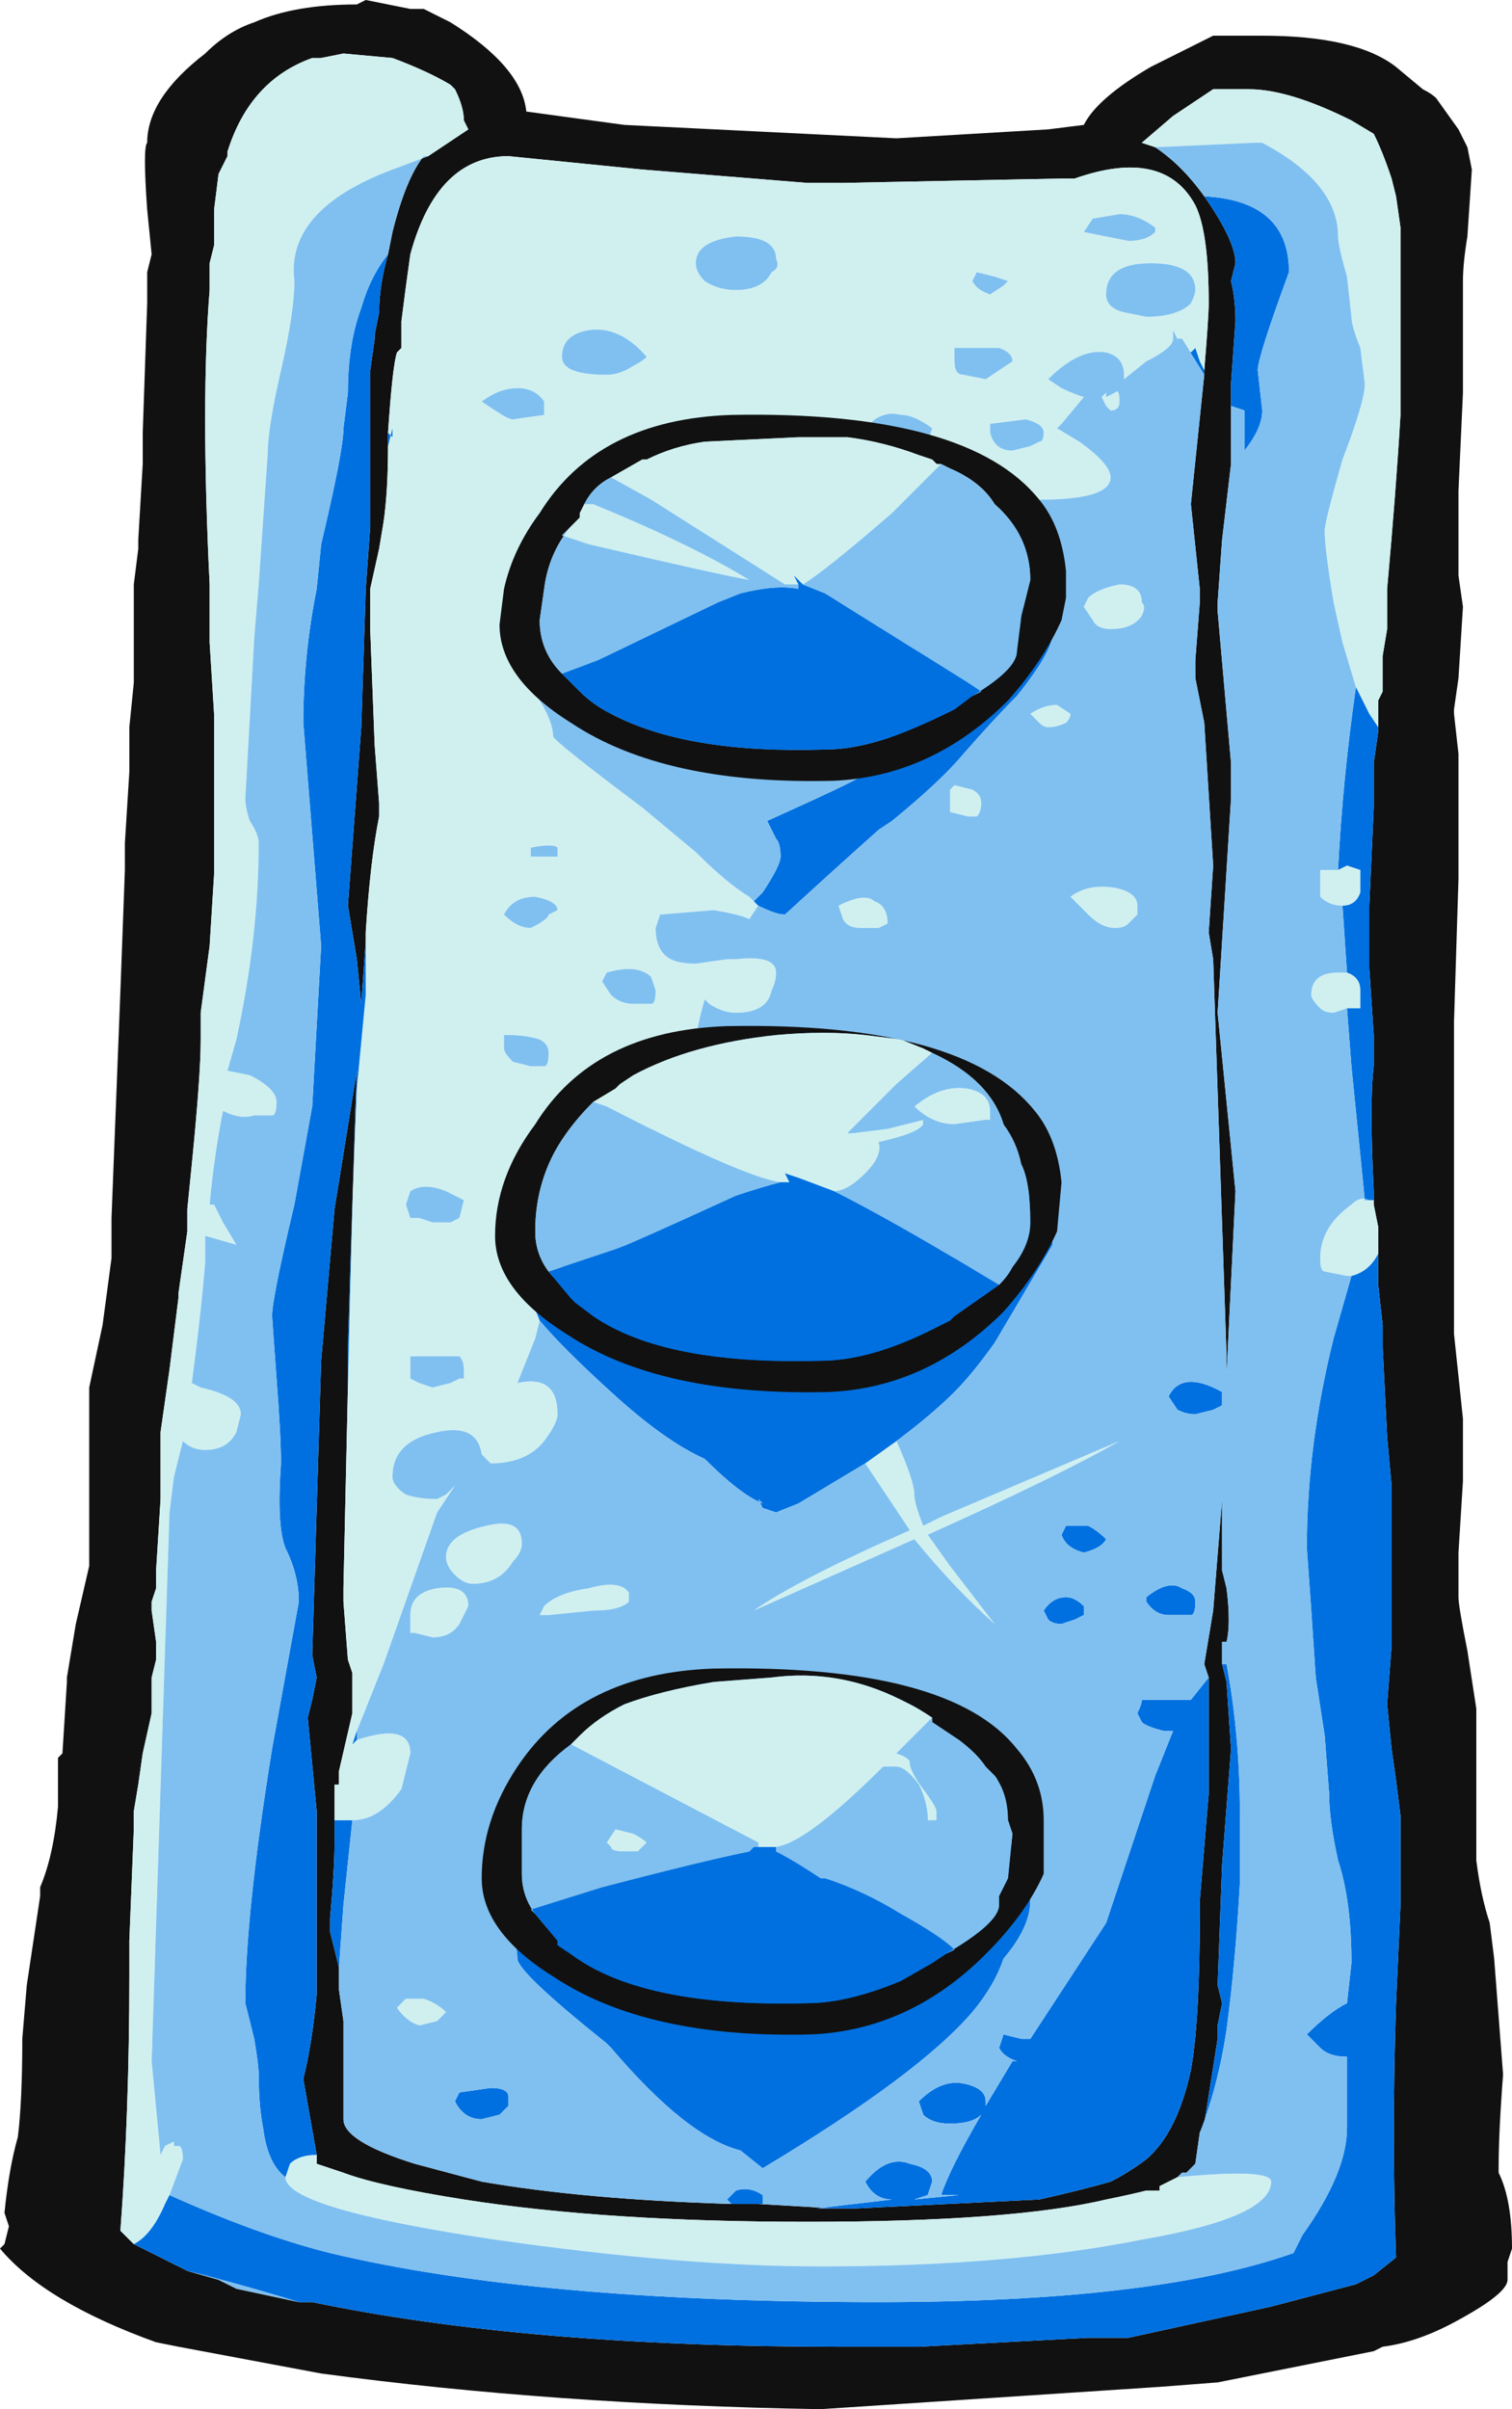 <?xml version="1.0" encoding="UTF-8" standalone="no"?>
<svg xmlns:ffdec="https://www.free-decompiler.com/flash" xmlns:xlink="http://www.w3.org/1999/xlink" ffdec:objectType="frame" height="189.0px" width="118.65px" xmlns="http://www.w3.org/2000/svg">
  <g transform="matrix(1.0, 0.0, 0.0, 1.0, 102.2, 81.2)">
    <use ffdec:characterId="994" height="27.0" transform="matrix(7.0, 0.0, 0.0, 7.0, -102.2, -81.2)" width="16.95" xlink:href="#shape0"/>
  </g>
  <defs>
    <g id="shape0" transform="matrix(1.0, 0.0, 0.0, 1.0, 14.6, 11.6)">
      <path d="M1.85 -9.95 L1.9 -9.7 1.85 -8.95 Q1.8 -8.65 1.8 -8.45 L1.8 -7.2 1.75 -6.1 1.75 -5.15 1.8 -4.8 1.75 -4.0 1.7 -3.65 1.7 -3.6 1.75 -3.15 1.75 -1.75 1.7 -0.15 1.7 3.35 1.8 4.3 1.8 5.0 1.75 5.8 1.75 6.3 Q1.75 6.4 1.85 6.9 L1.95 7.55 1.95 9.25 Q2.0 9.65 2.1 9.95 L2.15 10.35 2.25 11.65 Q2.2 12.3 2.2 12.7 L2.2 12.75 Q2.35 13.05 2.35 13.6 L2.3 13.75 2.3 13.95 Q2.3 14.1 1.75 14.4 1.3 14.65 0.9 14.7 L0.8 14.75 -0.95 15.1 -1.6 15.15 -5.4 15.4 Q-8.4 15.35 -11.0 15.0 L-12.6 14.7 -12.85 14.65 Q-14.1 14.2 -14.6 13.6 L-14.55 13.55 -14.5 13.35 -14.55 13.2 Q-14.5 12.7 -14.4 12.35 -14.35 11.95 -14.35 11.25 L-14.3 10.65 -14.15 9.65 -14.15 9.55 Q-14.0 9.2 -13.95 8.65 L-13.95 8.1 -13.9 8.05 -13.85 7.25 -13.85 7.2 -13.75 6.6 -13.6 5.95 -13.6 3.95 -13.45 3.25 -13.35 2.5 -13.35 2.05 -13.25 -0.5 -13.2 -1.85 -13.2 -2.15 -13.15 -2.95 -13.15 -3.45 -13.1 -3.95 -13.1 -5.05 -13.05 -5.45 -13.05 -5.55 -13.0 -6.4 -13.0 -6.75 -12.95 -8.2 -12.95 -8.55 -12.9 -8.75 -12.95 -9.25 Q-13.0 -9.95 -12.95 -10.0 -12.95 -10.5 -12.3 -11.0 -12.05 -11.25 -11.75 -11.35 -11.3 -11.55 -10.6 -11.55 L-10.5 -11.6 -10.0 -11.5 -9.85 -11.5 -9.55 -11.35 Q-8.75 -10.85 -8.7 -10.35 L-7.6 -10.2 -4.55 -10.05 -2.85 -10.15 -2.45 -10.2 Q-2.3 -10.5 -1.7 -10.85 L-1.0 -11.2 -0.45 -11.2 Q0.6 -11.2 1.05 -10.85 L1.35 -10.6 Q1.45 -10.55 1.5 -10.5 L1.75 -10.15 1.85 -9.95 M0.85 -3.4 L0.85 -3.75 0.9 -3.85 0.9 -4.25 0.95 -4.55 0.95 -5.0 Q1.05 -6.1 1.1 -6.95 L1.1 -9.05 1.05 -9.4 1.0 -9.6 Q0.9 -9.9 0.8 -10.1 L0.55 -10.25 Q-0.15 -10.6 -0.6 -10.6 L-1.0 -10.6 -1.45 -10.3 -1.8 -10.0 -1.65 -9.95 Q-1.35 -9.75 -1.1 -9.4 -0.75 -8.9 -0.75 -8.65 L-0.8 -8.45 Q-0.75 -8.25 -0.75 -8.0 L-0.8 -7.3 -0.8 -7.05 -0.8 -6.4 -0.9 -5.55 -0.95 -4.85 -0.95 -4.75 -0.8 -3.05 -0.8 -2.65 -0.95 -0.25 -0.75 1.75 -0.85 3.8 -0.85 3.6 -1.0 -0.85 -1.05 -1.15 -1.0 -1.9 -1.1 -3.5 -1.2 -4.0 -1.2 -4.2 -1.15 -4.85 -1.15 -5.0 -1.25 -5.95 -1.1 -7.4 -1.1 -7.45 Q-1.05 -8.05 -1.05 -8.2 -1.05 -9.0 -1.2 -9.3 -1.55 -9.95 -2.55 -9.6 L-2.65 -9.6 -5.15 -9.55 -5.55 -9.55 -7.4 -9.7 -8.9 -9.85 Q-9.7 -9.85 -10.0 -8.75 -10.05 -8.4 -10.1 -8.0 L-10.1 -7.7 -10.15 -7.65 Q-10.2 -7.5 -10.25 -6.75 L-10.25 -6.6 Q-10.25 -6.1 -10.3 -5.75 L-10.35 -5.45 -10.45 -5.0 -10.45 -4.55 -10.4 -3.25 -10.35 -2.6 -10.35 -2.45 Q-10.45 -1.95 -10.5 -1.15 L-10.5 -1.05 -10.55 -0.35 -10.6 -0.85 -10.7 -1.45 -10.55 -3.45 -10.5 -5.0 -10.45 -5.7 -10.45 -7.45 -10.4 -7.8 -10.4 -7.85 -10.35 -8.1 Q-10.35 -8.4 -10.25 -8.75 L-10.2 -9.0 Q-10.05 -9.6 -9.85 -9.85 L-9.8 -9.85 -9.35 -10.15 -9.4 -10.25 Q-9.4 -10.4 -9.5 -10.6 L-9.55 -10.65 Q-9.8 -10.8 -10.2 -10.95 L-10.75 -11.0 -11.0 -10.95 -11.1 -10.95 Q-11.8 -10.7 -12.05 -9.9 L-12.05 -9.85 -12.15 -9.65 -12.2 -9.25 -12.2 -8.85 -12.25 -8.65 -12.25 -8.35 Q-12.35 -7.1 -12.25 -5.05 L-12.25 -4.4 -12.2 -3.6 -12.2 -1.8 -12.25 -1.0 -12.35 -0.25 -12.35 0.05 Q-12.35 0.45 -12.45 1.45 L-12.5 1.95 -12.5 2.2 -12.6 2.9 -12.6 2.95 -12.7 3.75 -12.8 4.45 -12.8 5.2 -12.85 6.0 -12.85 6.2 -12.9 6.35 -12.9 6.45 -12.85 6.8 -12.85 7.0 -12.9 7.2 -12.9 7.6 -13.0 8.05 -13.05 8.4 -13.1 8.7 -13.1 8.9 -13.15 10.15 -13.15 10.55 Q-13.15 12.05 -13.25 13.4 L-13.1 13.55 -12.5 13.85 -12.15 13.95 -11.95 14.05 -11.25 14.2 -11.1 14.2 Q-8.7 14.7 -5.2 14.7 L-4.3 14.7 -2.4 14.6 -1.95 14.6 -0.35 14.25 0.6 14.0 0.8 13.9 1.05 13.7 Q1.0 12.35 1.05 10.85 L1.1 9.75 1.1 8.75 1.05 8.35 1.0 8.0 0.95 7.5 1.0 6.85 1.0 5.05 0.95 4.5 0.9 3.5 0.9 3.25 0.85 2.8 0.85 2.4 0.85 2.15 0.8 1.9 0.8 1.75 Q0.75 0.75 0.8 0.35 L0.8 0.0 0.75 -0.75 0.75 -1.45 0.8 -2.55 0.8 -3.05 0.85 -3.4 M-10.8 10.45 L-10.8 10.7 -10.75 11.05 -10.75 12.15 Q-10.75 12.4 -9.95 12.65 L-9.35 12.8 -9.25 12.8 -9.2 12.85 Q-8.05 13.05 -6.4 13.1 L-6.1 13.1 -5.25 13.15 -5.0 13.15 -2.95 13.05 Q-2.5 12.95 -2.15 12.85 -1.95 12.75 -1.75 12.6 -1.4 12.3 -1.25 11.6 -1.15 11.05 -1.15 9.85 L-1.15 9.7 -1.05 8.5 -1.05 7.2 -1.1 7.05 -1.0 6.45 -0.9 5.2 -0.9 6.0 -0.85 6.2 Q-0.8 6.6 -0.85 6.8 L-0.9 6.8 -0.9 7.05 -0.85 7.25 -0.8 8.0 -0.9 9.3 -0.95 10.65 -0.9 10.85 -0.95 11.1 -0.95 11.25 -1.1 12.2 -1.15 12.3 -1.2 12.65 -1.3 12.75 -1.35 12.75 -1.4 12.8 -1.6 12.9 -1.6 12.95 -1.75 12.95 Q-1.95 13.0 -2.2 13.05 -3.25 13.3 -5.55 13.3 -7.8 13.3 -9.4 13.05 -10.35 12.9 -10.75 12.75 L-11.05 12.65 -11.05 12.55 -11.2 11.7 Q-11.1 11.3 -11.05 10.75 L-11.05 8.7 -11.15 7.65 -11.1 7.45 -11.05 7.2 -11.1 6.95 -11.0 3.65 -10.85 1.95 -10.6 0.4 Q-10.65 1.7 -10.7 3.95 L-10.75 6.2 -10.75 6.25 -10.75 6.35 -10.7 7.0 -10.65 7.15 -10.65 7.6 -10.8 8.25 -10.8 8.4 -10.85 8.4 -10.85 8.7 -10.85 9.05 Q-10.85 9.35 -10.9 9.9 L-10.9 10.05 -10.8 10.45" fill="#111111" fill-rule="evenodd" stroke="none"/>
      <path d="M-1.65 -9.95 L-1.8 -10.0 -1.45 -10.3 -1.0 -10.6 -0.6 -10.6 Q-0.15 -10.6 0.55 -10.25 L0.8 -10.1 Q0.9 -9.9 1.0 -9.6 L1.05 -9.4 1.1 -9.05 1.1 -6.95 Q1.05 -6.1 0.95 -5.0 L0.95 -4.55 0.9 -4.25 0.9 -3.85 0.85 -3.75 0.85 -3.4 0.85 -3.45 0.75 -3.6 0.6 -3.9 0.45 -4.4 0.35 -4.85 Q0.25 -5.45 0.25 -5.65 0.25 -5.75 0.45 -6.45 0.7 -7.1 0.7 -7.3 L0.65 -7.7 Q0.55 -7.95 0.55 -8.05 L0.5 -8.5 Q0.4 -8.85 0.4 -8.95 0.4 -9.55 -0.45 -10.0 L-0.55 -10.0 -1.65 -9.95 M0.8 1.9 L0.85 2.15 0.85 2.4 0.85 2.45 Q0.75 2.65 0.55 2.7 L0.5 2.7 0.25 2.65 Q0.2 2.65 0.2 2.5 0.2 2.15 0.55 1.9 0.65 1.8 0.75 1.85 L0.8 1.85 0.8 1.9 M-13.1 13.55 L-13.25 13.4 Q-13.15 12.05 -13.15 10.55 L-13.15 10.15 -13.1 8.9 -13.1 8.7 -13.05 8.4 -13.0 8.05 -12.9 7.6 -12.9 7.2 -12.85 7.0 -12.85 6.8 -12.9 6.45 -12.9 6.35 -12.85 6.2 -12.85 6.0 -12.8 5.2 -12.8 4.45 -12.7 3.75 -12.6 2.95 -12.6 2.9 -12.5 2.2 -12.5 1.95 -12.45 1.45 Q-12.35 0.45 -12.35 0.05 L-12.35 -0.25 -12.25 -1.0 -12.2 -1.8 -12.2 -3.6 -12.25 -4.4 -12.25 -5.05 Q-12.35 -7.1 -12.25 -8.35 L-12.25 -8.65 -12.2 -8.85 -12.2 -9.25 -12.15 -9.65 -12.05 -9.85 -12.05 -9.9 Q-11.8 -10.7 -11.1 -10.95 L-11.0 -10.95 -10.75 -11.0 -10.2 -10.95 Q-9.8 -10.8 -9.55 -10.65 L-9.5 -10.6 Q-9.4 -10.4 -9.4 -10.25 L-9.35 -10.15 -9.8 -9.85 -10.2 -9.7 Q-11.4 -9.25 -11.3 -8.45 -11.3 -8.1 -11.45 -7.45 -11.6 -6.8 -11.6 -6.5 L-11.7 -5.05 -11.75 -4.45 -11.85 -2.65 Q-11.85 -2.55 -11.8 -2.4 -11.7 -2.25 -11.7 -2.15 -11.7 -1.1 -11.95 0.05 L-12.05 0.4 -11.8 0.45 Q-11.5 0.6 -11.5 0.75 -11.5 0.9 -11.55 0.9 L-11.75 0.9 Q-11.9 0.95 -12.1 0.85 -12.2 1.35 -12.25 1.9 L-12.2 1.9 -12.1 2.1 -11.95 2.35 -12.3 2.25 -12.3 2.55 Q-12.35 3.15 -12.45 3.9 L-12.35 3.95 Q-11.9 4.05 -11.9 4.25 L-11.95 4.45 Q-12.05 4.65 -12.3 4.65 -12.45 4.65 -12.55 4.55 L-12.65 4.95 -12.7 5.35 -12.9 11.5 -12.8 12.55 -12.75 12.45 -12.65 12.4 -12.65 12.45 -12.6 12.45 Q-12.55 12.45 -12.55 12.6 L-12.7 13.0 -12.75 13.1 Q-12.9 13.45 -13.1 13.55 M-10.5 -1.05 L-10.5 -1.15 Q-10.45 -1.95 -10.35 -2.45 L-10.35 -2.6 -10.4 -3.25 -10.45 -4.55 -10.45 -5.0 -10.35 -5.45 -10.3 -5.75 Q-10.25 -6.1 -10.25 -6.6 L-10.2 -6.8 -10.2 -6.7 -10.25 -6.75 Q-10.2 -7.5 -10.15 -7.65 L-10.1 -7.7 -10.1 -8.0 Q-10.05 -8.4 -10.0 -8.75 -9.7 -9.85 -8.9 -9.85 L-7.4 -9.7 -5.55 -9.55 -5.15 -9.55 -2.65 -9.6 -2.55 -9.6 Q-1.55 -9.95 -1.2 -9.3 -1.05 -9.0 -1.05 -8.2 -1.05 -8.05 -1.1 -7.45 L-1.15 -7.55 -1.2 -7.7 -1.25 -7.65 -1.4 -7.8 -1.45 -7.9 -1.45 -7.8 Q-1.45 -7.7 -1.75 -7.55 L-2.0 -7.35 -2.0 -7.4 Q-2.0 -7.6 -2.2 -7.65 -2.5 -7.7 -2.85 -7.35 L-2.7 -7.25 Q-2.6 -7.2 -2.45 -7.15 L-2.7 -6.85 -2.75 -6.8 -2.5 -6.65 Q-2.15 -6.4 -2.15 -6.25 -2.15 -6.0 -2.95 -6.0 L-3.8 -5.4 -3.9 -5.4 -5.55 -3.75 -5.9 -3.25 -6.9 -3.55 -7.2 -3.6 -7.4 -3.75 -7.85 -4.25 -8.75 -4.05 -8.65 -3.9 Q-8.4 -3.55 -8.4 -3.35 -8.4 -3.3 -7.4 -2.55 L-6.8 -2.05 Q-6.45 -1.7 -6.2 -1.55 L-6.15 -1.5 -6.1 -1.45 -6.2 -1.3 Q-6.3 -1.35 -6.6 -1.4 L-7.2 -1.35 -7.25 -1.2 Q-7.25 -1.0 -7.15 -0.9 -7.05 -0.8 -6.8 -0.8 L-6.45 -0.85 -6.35 -0.85 Q-5.9 -0.9 -5.9 -0.7 -5.9 -0.6 -5.95 -0.5 -6.0 -0.25 -6.35 -0.25 -6.5 -0.25 -6.65 -0.35 L-6.7 -0.4 Q-6.8 -0.05 -6.8 0.1 L-7.9 2.2 -8.65 2.95 -8.55 3.2 -8.6 3.4 -8.8 3.9 Q-8.35 3.8 -8.35 4.25 -8.35 4.35 -8.5 4.55 -8.7 4.8 -9.1 4.8 L-9.2 4.7 Q-9.25 4.35 -9.7 4.45 -10.2 4.55 -10.2 4.95 -10.2 5.05 -10.05 5.15 -9.9 5.2 -9.7 5.2 L-9.6 5.15 -9.5 5.05 -9.7 5.35 -10.3 7.05 -10.6 7.8 -10.65 7.95 -10.6 7.9 Q-10.0 7.7 -10.0 8.05 L-10.1 8.45 Q-10.35 8.8 -10.65 8.8 L-10.85 8.8 -10.85 8.7 -10.85 8.4 -10.8 8.4 -10.8 8.25 -10.65 7.6 -10.65 7.15 -10.7 7.0 -10.75 6.35 -10.75 6.25 -10.75 6.2 -10.7 3.95 -10.7 3.5 Q-10.65 1.75 -10.6 0.6 L-10.5 -0.45 -10.5 -1.05 M0.45 -1.45 Q0.3 -1.45 0.2 -1.55 0.2 -1.6 0.2 -1.7 L0.2 -1.85 0.4 -1.85 0.5 -1.9 0.65 -1.85 Q0.65 -1.95 0.65 -1.75 L0.65 -1.6 Q0.6 -1.45 0.45 -1.45 M0.5 -0.7 Q0.65 -0.65 0.65 -0.5 L0.65 -0.3 0.5 -0.3 0.35 -0.25 Q0.25 -0.25 0.2 -0.3 0.1 -0.4 0.1 -0.45 0.1 -0.7 0.4 -0.7 L0.5 -0.7 M-3.3 -8.45 L-3.45 -8.5 -3.65 -8.55 -3.7 -8.45 Q-3.65 -8.35 -3.5 -8.3 L-3.35 -8.4 -3.3 -8.45 M-3.9 -7.7 Q-3.9 -7.65 -3.9 -7.55 -3.9 -7.4 -3.8 -7.4 L-3.55 -7.35 -3.25 -7.55 Q-3.25 -7.65 -3.4 -7.7 L-3.9 -7.7 M-2.45 -9.0 L-1.95 -8.9 Q-1.75 -8.9 -1.65 -9.0 L-1.65 -9.05 Q-1.85 -9.2 -2.05 -9.2 L-2.35 -9.15 -2.45 -9.0 M-1.75 -8.05 Q-1.4 -8.05 -1.25 -8.2 -1.2 -8.3 -1.2 -8.35 -1.2 -8.65 -1.7 -8.65 -2.2 -8.65 -2.2 -8.3 -2.2 -8.15 -2.0 -8.1 L-1.75 -8.05 M-2.2 -7.2 L-2.2 -7.15 -2.1 -7.2 Q-2.05 -7.25 -2.05 -7.1 -2.05 -7.0 -2.15 -7.0 L-2.2 -7.05 -2.25 -7.15 -2.2 -7.2 M-5.5 3.65 L-5.1 3.45 -5.5 3.65 M-4.55 4.55 Q-4.35 5.0 -4.35 5.15 -4.35 5.25 -4.25 5.5 L-4.05 5.4 -2.05 4.55 Q-2.75 4.95 -4.2 5.6 L-3.95 5.95 -3.45 6.6 Q-3.9 6.2 -4.35 5.65 L-6.15 6.45 Q-5.65 6.1 -4.4 5.55 L-4.9 4.8 -4.55 4.55 M-9.95 12.65 L-9.2 12.85 -9.25 12.8 -9.35 12.8 -9.95 12.65 M-1.4 12.8 Q-0.35 12.7 -0.35 12.85 -0.35 13.25 -1.8 13.5 -3.3 13.8 -5.4 13.8 -6.95 13.8 -9.05 13.5 -11.4 13.15 -11.4 12.8 L-11.35 12.65 Q-11.25 12.55 -11.05 12.55 L-11.05 12.65 -10.75 12.75 Q-10.35 12.9 -9.4 13.05 -7.8 13.3 -5.55 13.3 -3.25 13.3 -2.2 13.05 -1.95 13.0 -1.75 12.95 L-1.6 12.95 -1.6 12.9 -1.4 12.8 M-9.2 -7.1 L-9.05 -7.0 Q-8.9 -6.9 -8.85 -6.9 L-8.5 -6.95 -8.5 -7.1 Q-8.6 -7.25 -8.8 -7.25 -9.0 -7.25 -9.2 -7.1 M-8.3 -7.6 Q-8.3 -7.4 -7.8 -7.4 -7.65 -7.4 -7.5 -7.5 -7.4 -7.55 -7.35 -7.6 -7.65 -7.95 -8.0 -7.9 -8.3 -7.85 -8.3 -7.6 M-6.35 -8.35 Q-6.05 -8.35 -5.95 -8.55 -5.85 -8.6 -5.9 -8.7 -5.9 -8.95 -6.35 -8.95 -6.8 -8.9 -6.8 -8.65 -6.8 -8.55 -6.7 -8.45 -6.55 -8.35 -6.35 -8.35 M-8.55 -2.0 L-8.35 -2.0 -8.35 -2.1 Q-8.4 -2.15 -8.65 -2.1 L-8.65 -2.0 -8.55 -2.0 M-8.6 -1.55 Q-8.85 -1.55 -8.95 -1.35 -8.8 -1.2 -8.65 -1.2 -8.45 -1.3 -8.45 -1.35 L-8.35 -1.4 Q-8.35 -1.5 -8.6 -1.55 M-7.3 -0.65 Q-7.45 -0.8 -7.8 -0.7 L-7.85 -0.6 -7.75 -0.45 Q-7.65 -0.35 -7.5 -0.35 L-7.3 -0.35 Q-7.25 -0.35 -7.25 -0.5 L-7.3 -0.65 M-2.75 -3.7 L-2.6 -3.6 Q-2.6 -3.55 -2.65 -3.5 -2.75 -3.45 -2.85 -3.45 -2.9 -3.45 -2.95 -3.5 L-3.05 -3.6 Q-2.9 -3.7 -2.75 -3.7 M-1.8 -4.85 Q-1.75 -4.8 -1.8 -4.7 -1.9 -4.55 -2.15 -4.55 -2.3 -4.55 -2.35 -4.65 L-2.45 -4.8 -2.4 -4.9 Q-2.3 -5.0 -2.05 -5.05 -1.8 -5.05 -1.8 -4.85 M-2.95 -6.65 Q-2.9 -6.65 -2.9 -6.75 -2.9 -6.85 -3.1 -6.9 L-3.5 -6.85 -3.5 -6.75 Q-3.45 -6.55 -3.25 -6.55 L-3.05 -6.6 -2.95 -6.65 M-4.15 -6.8 Q-4.35 -6.95 -4.5 -6.95 -4.7 -7.0 -4.85 -6.85 L-4.85 -6.8 -4.2 -6.65 -4.15 -6.8 M-2.1 -1.65 Q-1.85 -1.6 -1.85 -1.45 L-1.85 -1.35 -1.95 -1.25 Q-2.0 -1.2 -2.1 -1.2 -2.25 -1.2 -2.4 -1.35 -2.5 -1.45 -2.6 -1.55 -2.4 -1.7 -2.1 -1.65 M-4.8 -1.5 Q-4.65 -1.45 -4.65 -1.25 L-4.75 -1.2 -4.95 -1.2 Q-5.1 -1.2 -5.15 -1.3 L-5.2 -1.45 Q-4.9 -1.6 -4.8 -1.5 M-3.9 -2.8 L-3.7 -2.75 Q-3.6 -2.7 -3.6 -2.6 -3.6 -2.5 -3.65 -2.45 L-3.75 -2.45 -3.95 -2.5 -3.95 -2.75 -3.9 -2.8 M-8.45 0.2 Q-8.45 0.1 -8.55 0.05 -8.7 0.0 -8.9 0.0 L-8.95 0.0 -8.95 0.15 Q-8.95 0.2 -8.85 0.3 L-8.65 0.35 -8.5 0.35 Q-8.45 0.35 -8.45 0.2 M-10.0 1.75 L-10.05 1.9 -10.0 2.05 -9.9 2.05 -9.75 2.1 -9.55 2.1 -9.45 2.05 -9.4 1.85 -9.6 1.75 Q-9.85 1.65 -10.0 1.75 M-9.55 3.9 L-9.45 3.85 -9.4 3.85 -9.4 3.75 Q-9.4 3.65 -9.45 3.6 L-10.0 3.6 -10.0 3.85 -9.9 3.9 -9.75 3.95 -9.55 3.9 M-8.45 6.5 L-8.55 6.5 -8.5 6.4 Q-8.35 6.25 -8.0 6.2 -7.65 6.1 -7.55 6.25 L-7.55 6.35 Q-7.65 6.45 -7.95 6.45 L-8.45 6.5 M-9.75 6.75 L-9.95 6.7 -10.0 6.7 -10.0 6.5 Q-10.0 6.25 -9.7 6.2 -9.35 6.15 -9.35 6.4 L-9.45 6.6 Q-9.55 6.75 -9.75 6.75 M-9.15 5.5 Q-8.75 5.4 -8.75 5.7 -8.75 5.8 -8.85 5.9 -9.0 6.15 -9.3 6.15 -9.4 6.15 -9.5 6.05 -9.6 5.95 -9.6 5.85 -9.6 5.6 -9.15 5.5 M-9.85 10.8 Q-9.7 10.85 -9.6 10.95 L-9.7 11.05 -9.9 11.1 Q-10.05 11.05 -10.15 10.9 L-10.05 10.8 -9.85 10.8" fill="#d0f0f0" fill-rule="evenodd" stroke="none"/>
      <path d="M0.6 -3.9 L0.75 -3.6 0.85 -3.45 0.85 -3.4 0.8 -3.05 0.8 -2.55 0.75 -1.45 0.75 -0.75 0.8 0.0 0.8 0.35 Q0.75 0.75 0.8 1.75 L0.8 1.9 0.8 1.85 0.75 1.85 0.7 1.85 0.55 0.35 0.5 -0.3 0.65 -0.3 0.65 -0.5 Q0.65 -0.65 0.5 -0.7 L0.45 -1.45 Q0.6 -1.45 0.65 -1.6 L0.65 -1.75 Q0.65 -1.95 0.65 -1.85 L0.5 -1.9 0.4 -1.85 Q0.45 -2.85 0.6 -3.9 M0.85 2.4 L0.85 2.8 0.9 3.25 0.9 3.5 0.95 4.5 1.0 5.05 1.0 6.85 0.95 7.5 1.0 8.0 1.05 8.35 1.1 8.75 1.1 9.75 1.05 10.85 Q1.0 12.35 1.05 13.7 L0.8 13.9 0.6 14.0 -0.35 14.25 -1.95 14.6 -2.4 14.6 -4.3 14.7 -5.2 14.7 Q-8.7 14.7 -11.1 14.2 L-11.25 14.2 Q-11.9 14.0 -12.5 13.85 L-13.1 13.55 Q-12.9 13.45 -12.75 13.1 L-12.7 13.0 Q-11.7 13.45 -10.9 13.65 -8.6 14.2 -4.75 14.2 -1.65 14.2 -0.1 13.65 L0.0 13.45 Q0.5 12.75 0.5 12.25 L0.5 11.45 Q0.3 11.45 0.2 11.35 L0.05 11.2 Q0.3 10.95 0.5 10.85 L0.55 10.4 Q0.55 9.7 0.4 9.25 0.3 8.8 0.3 8.5 L0.25 7.85 0.15 7.2 0.1 6.45 0.05 5.75 Q0.05 4.6 0.35 3.4 L0.55 2.7 Q0.75 2.65 0.85 2.45 L0.85 2.4 M-10.25 -8.75 Q-10.35 -8.4 -10.35 -8.1 L-10.4 -7.85 -10.4 -7.8 -10.45 -7.45 -10.45 -5.7 -10.5 -5.0 -10.55 -3.45 -10.7 -1.45 -10.6 -0.85 -10.55 -0.35 -10.5 -1.05 -10.5 -0.45 -10.6 0.6 Q-10.65 1.75 -10.7 3.5 L-10.7 3.95 Q-10.65 1.7 -10.6 0.4 L-10.85 1.95 -11.0 3.65 -11.1 6.95 -11.05 7.2 -11.1 7.45 -11.15 7.65 -11.05 8.7 -11.05 10.75 Q-11.1 11.3 -11.2 11.7 L-11.05 12.55 Q-11.25 12.55 -11.35 12.65 L-11.4 12.8 Q-11.6 12.65 -11.65 12.25 -11.7 12.0 -11.7 11.65 -11.7 11.55 -11.75 11.25 L-11.85 10.85 Q-11.85 9.85 -11.55 8.0 L-11.25 6.35 Q-11.25 6.05 -11.4 5.75 -11.5 5.5 -11.45 4.8 -11.45 4.5 -11.5 3.85 L-11.55 3.15 Q-11.55 2.95 -11.3 1.9 L-11.1 0.8 -11.0 -1.0 -11.2 -3.5 Q-11.2 -4.25 -11.05 -5.0 L-11.0 -5.5 Q-10.75 -6.55 -10.75 -6.8 L-10.7 -7.2 Q-10.7 -7.75 -10.55 -8.15 -10.45 -8.5 -10.25 -8.75 M-10.25 -6.6 L-10.25 -6.75 -10.2 -6.7 -10.2 -6.8 -10.25 -6.6 M-1.1 -7.45 L-1.1 -7.4 -1.35 -7.8 -1.4 -7.8 -1.25 -7.65 -1.2 -7.7 -1.15 -7.55 -1.1 -7.45 M-0.8 -7.05 L-0.8 -7.3 -0.75 -8.0 Q-0.75 -8.25 -0.8 -8.45 L-0.75 -8.65 Q-0.75 -8.9 -1.1 -9.4 -0.15 -9.35 -0.15 -8.55 -0.5 -7.6 -0.5 -7.45 L-0.45 -7.0 Q-0.45 -6.8 -0.65 -6.55 L-0.65 -7.0 -0.8 -7.05 M-3.8 -5.4 L-2.8 -4.5 Q-2.8 -4.3 -3.2 -3.8 -3.45 -3.55 -3.8 -3.15 -4.05 -2.85 -4.6 -2.4 L-4.75 -2.3 Q-5.2 -1.9 -5.8 -1.35 -5.9 -1.35 -6.1 -1.45 L-6.15 -1.5 -6.05 -1.6 Q-5.85 -1.9 -5.85 -2.0 -5.85 -2.15 -5.9 -2.2 L-6.0 -2.4 Q-5.0 -2.85 -4.95 -2.9 -4.6 -3.1 -4.6 -3.5 L-3.9 -5.4 -3.8 -5.4 M-7.9 2.2 L-5.5 3.65 -5.1 3.45 -3.05 1.8 Q-2.8 2.2 -2.8 2.35 L-3.45 3.45 Q-3.7 3.8 -3.9 4.0 -4.15 4.25 -4.55 4.55 L-4.9 4.8 Q-5.4 5.1 -5.65 5.25 L-5.9 5.35 -6.05 5.3 -6.1 5.2 -6.05 5.25 Q-6.3 5.15 -6.7 4.75 -7.15 4.55 -7.75 4.0 -8.3 3.5 -8.55 3.2 L-8.65 2.95 -7.9 2.2 M-10.6 7.8 L-10.6 7.9 -10.65 7.95 -10.6 7.8 M-10.65 8.8 L-10.75 9.75 -10.8 10.45 -10.9 10.05 -10.9 9.9 Q-10.85 9.35 -10.85 9.05 L-10.85 8.7 -10.85 8.8 -10.65 8.8 M-6.4 13.1 L-6.45 13.05 -6.35 12.95 Q-6.2 12.9 -6.05 13.0 L-6.05 13.1 -6.1 13.1 -6.4 13.1 M-5.25 13.15 L-5.45 13.15 -4.6 13.05 Q-4.8 13.05 -4.9 12.85 -4.65 12.55 -4.4 12.65 -4.15 12.7 -4.15 12.85 L-4.2 13.0 -4.35 13.05 -3.85 13.0 -4.05 13.0 Q-3.95 12.7 -3.6 12.1 -3.7 12.2 -3.95 12.2 -4.15 12.2 -4.25 12.1 L-4.3 11.95 Q-4.05 11.7 -3.8 11.75 -3.55 11.8 -3.55 11.95 L-3.55 12.0 -3.25 11.5 -3.2 11.5 Q-3.35 11.45 -3.4 11.35 L-3.35 11.2 -3.15 11.25 -3.05 11.25 -2.2 9.95 -1.65 8.3 -1.45 7.8 -1.55 7.8 Q-1.75 7.75 -1.8 7.7 L-1.85 7.6 Q-1.8 7.5 -1.8 7.45 L-1.25 7.45 -1.05 7.2 -1.05 8.5 -1.15 9.7 -1.15 9.85 Q-1.15 11.05 -1.25 11.6 -1.4 12.3 -1.75 12.6 -1.95 12.75 -2.15 12.85 -2.5 12.95 -2.95 13.05 L-5.0 13.15 -5.25 13.15 M-0.9 7.05 L-0.85 7.05 Q-0.7 7.85 -0.7 8.75 L-0.7 9.5 Q-0.75 10.4 -0.85 11.15 -0.95 11.8 -1.15 12.3 L-1.1 12.2 -0.95 11.25 -0.95 11.1 -0.9 10.85 -0.95 10.65 -0.9 9.3 -0.8 8.0 -0.85 7.25 -0.9 7.05 M-1.3 12.75 L-1.35 12.75 -1.4 12.8 -1.35 12.75 -1.3 12.75 M-8.75 -4.05 L-7.85 -4.25 -8.75 -4.05 M-7.4 -3.75 L-7.2 -3.6 -7.4 -3.75 M-6.9 -3.55 L-5.9 -3.25 -5.55 -3.75 -5.9 -3.25 -6.9 -3.55 M-1.75 6.35 L-1.75 6.3 Q-1.5 6.1 -1.35 6.2 -1.2 6.25 -1.2 6.35 -1.2 6.5 -1.25 6.5 L-1.5 6.5 Q-1.65 6.5 -1.75 6.35 M-2.45 6.4 L-2.45 6.5 -2.55 6.55 -2.7 6.6 Q-2.8 6.6 -2.85 6.55 L-2.9 6.45 Q-2.8 6.3 -2.65 6.3 -2.55 6.3 -2.45 6.4 M-2.4 5.5 Q-2.3 5.55 -2.2 5.65 -2.25 5.75 -2.45 5.8 -2.65 5.75 -2.7 5.6 L-2.65 5.5 -2.4 5.5 M-1.2 4.25 Q-1.3 4.25 -1.4 4.2 L-1.5 4.05 Q-1.35 3.75 -0.9 4.0 L-0.9 4.15 -1.0 4.2 -1.2 4.25 M-7.6 9.9 L-3.15 9.05 Q-3.05 9.3 -3.05 9.7 -3.05 10.0 -3.35 10.35 -3.45 10.65 -3.7 10.95 -4.3 11.65 -6.05 12.7 L-6.3 12.5 Q-6.9 12.35 -7.75 11.35 L-7.8 11.3 Q-8.8 10.5 -8.8 10.35 -8.8 10.25 -8.85 10.05 L-7.6 9.9 M-9.5 11.95 L-9.45 11.85 -9.1 11.8 Q-8.9 11.8 -8.9 11.9 -8.9 12.1 -8.9 12.0 L-9.0 12.1 -9.2 12.15 Q-9.4 12.15 -9.5 11.95" fill="#0070e0" fill-rule="evenodd" stroke="none"/>
      <path d="M-1.65 -9.95 L-0.55 -10.0 -0.45 -10.0 Q0.4 -9.55 0.4 -8.95 0.4 -8.85 0.5 -8.5 L0.55 -8.05 Q0.55 -7.95 0.65 -7.7 L0.7 -7.3 Q0.7 -7.1 0.45 -6.45 0.25 -5.75 0.25 -5.65 0.25 -5.45 0.35 -4.85 L0.45 -4.4 0.6 -3.9 Q0.45 -2.85 0.4 -1.85 L0.2 -1.85 0.2 -1.7 Q0.2 -1.6 0.2 -1.55 0.3 -1.45 0.45 -1.45 L0.5 -0.7 0.4 -0.7 Q0.1 -0.7 0.1 -0.45 0.1 -0.4 0.2 -0.3 0.25 -0.25 0.35 -0.25 L0.5 -0.3 0.55 0.35 0.7 1.85 0.75 1.85 Q0.65 1.8 0.55 1.9 0.2 2.15 0.2 2.5 0.2 2.65 0.25 2.65 L0.5 2.7 0.55 2.7 0.35 3.4 Q0.05 4.6 0.05 5.75 L0.1 6.45 0.15 7.2 0.25 7.85 0.3 8.5 Q0.3 8.8 0.4 9.25 0.55 9.7 0.55 10.4 L0.5 10.85 Q0.3 10.95 0.05 11.2 L0.2 11.35 Q0.3 11.45 0.5 11.45 L0.5 12.25 Q0.5 12.75 0.0 13.45 L-0.1 13.65 Q-1.65 14.2 -4.75 14.2 -8.6 14.2 -10.9 13.65 -11.7 13.45 -12.7 13.0 L-12.55 12.6 Q-12.55 12.45 -12.6 12.45 L-12.65 12.45 -12.65 12.4 -12.75 12.45 -12.8 12.55 -12.9 11.5 -12.7 5.35 -12.65 4.95 -12.55 4.55 Q-12.45 4.65 -12.3 4.65 -12.05 4.65 -11.95 4.45 L-11.9 4.25 Q-11.9 4.05 -12.35 3.95 L-12.45 3.9 Q-12.35 3.15 -12.3 2.55 L-12.3 2.25 -11.95 2.35 -12.1 2.1 -12.2 1.9 -12.25 1.9 Q-12.2 1.35 -12.1 0.85 -11.9 0.95 -11.75 0.9 L-11.55 0.9 Q-11.5 0.9 -11.5 0.75 -11.5 0.6 -11.8 0.45 L-12.05 0.4 -11.95 0.05 Q-11.7 -1.1 -11.7 -2.15 -11.7 -2.25 -11.8 -2.4 -11.85 -2.55 -11.85 -2.65 L-11.75 -4.45 -11.7 -5.05 -11.6 -6.5 Q-11.6 -6.8 -11.45 -7.45 -11.3 -8.1 -11.3 -8.45 -11.4 -9.25 -10.2 -9.7 L-9.8 -9.85 -9.85 -9.85 Q-10.05 -9.6 -10.2 -9.0 L-10.25 -8.75 Q-10.45 -8.5 -10.55 -8.15 -10.7 -7.75 -10.7 -7.2 L-10.75 -6.8 Q-10.75 -6.55 -11.0 -5.5 L-11.05 -5.0 Q-11.2 -4.25 -11.2 -3.5 L-11.0 -1.0 -11.1 0.8 -11.3 1.9 Q-11.55 2.95 -11.55 3.15 L-11.5 3.85 Q-11.45 4.5 -11.45 4.8 -11.5 5.5 -11.4 5.75 -11.25 6.05 -11.25 6.35 L-11.55 8.0 Q-11.85 9.85 -11.85 10.85 L-11.75 11.25 Q-11.7 11.55 -11.7 11.65 -11.7 12.0 -11.65 12.25 -11.6 12.65 -11.4 12.8 -11.4 13.15 -9.05 13.5 -6.95 13.8 -5.4 13.8 -3.3 13.8 -1.8 13.5 -0.35 13.25 -0.35 12.85 -0.35 12.7 -1.4 12.8 L-1.35 12.75 -1.3 12.75 -1.2 12.65 -1.15 12.3 Q-0.95 11.8 -0.85 11.15 -0.75 10.4 -0.7 9.5 L-0.7 8.75 Q-0.7 7.85 -0.85 7.05 L-0.9 7.05 -0.9 6.8 -0.85 6.8 Q-0.8 6.6 -0.85 6.2 L-0.9 6.0 -0.9 5.2 -1.0 6.45 -1.1 7.05 -1.05 7.2 -1.25 7.45 -1.8 7.45 Q-1.8 7.5 -1.85 7.6 L-1.8 7.7 Q-1.75 7.75 -1.55 7.8 L-1.45 7.8 -1.65 8.3 -2.2 9.95 -3.05 11.25 -3.15 11.25 -3.35 11.2 -3.4 11.35 Q-3.35 11.45 -3.2 11.5 L-3.25 11.5 -3.55 12.0 -3.55 11.95 Q-3.55 11.8 -3.8 11.75 -4.05 11.7 -4.3 11.95 L-4.25 12.1 Q-4.15 12.2 -3.95 12.2 -3.7 12.2 -3.6 12.1 -3.95 12.7 -4.05 13.0 L-3.85 13.0 -4.35 13.05 -4.2 13.0 -4.15 12.85 Q-4.15 12.7 -4.4 12.65 -4.65 12.55 -4.9 12.85 -4.8 13.05 -4.6 13.05 L-5.45 13.15 -5.25 13.15 -6.1 13.1 -6.05 13.1 -6.05 13.0 Q-6.2 12.9 -6.35 12.95 L-6.45 13.05 -6.4 13.1 Q-8.05 13.05 -9.2 12.85 L-9.95 12.65 Q-10.75 12.4 -10.75 12.15 L-10.75 11.05 -10.8 10.7 -10.8 10.45 -10.75 9.75 -10.65 8.8 Q-10.35 8.8 -10.1 8.45 L-10.0 8.05 Q-10.0 7.7 -10.6 7.9 L-10.6 7.8 -10.3 7.05 -9.7 5.35 -9.5 5.05 -9.6 5.15 -9.7 5.2 Q-9.9 5.2 -10.05 5.15 -10.2 5.05 -10.2 4.95 -10.2 4.55 -9.7 4.45 -9.25 4.35 -9.2 4.7 L-9.1 4.8 Q-8.7 4.8 -8.5 4.55 -8.35 4.35 -8.35 4.25 -8.35 3.8 -8.8 3.9 L-8.6 3.4 -8.55 3.2 Q-8.3 3.5 -7.75 4.0 -7.15 4.55 -6.7 4.75 -6.3 5.15 -6.05 5.25 L-6.1 5.2 -6.05 5.3 -5.9 5.35 -5.65 5.25 Q-5.4 5.1 -4.9 4.8 L-4.4 5.55 Q-5.65 6.1 -6.15 6.45 L-4.35 5.65 Q-3.9 6.2 -3.45 6.6 L-3.95 5.95 -4.2 5.6 Q-2.75 4.95 -2.05 4.55 L-4.05 5.4 -4.25 5.5 Q-4.35 5.25 -4.35 5.15 -4.35 5.0 -4.55 4.55 -4.15 4.25 -3.9 4.0 -3.7 3.8 -3.45 3.45 L-2.8 2.35 Q-2.8 2.2 -3.05 1.8 L-5.1 3.45 -5.5 3.65 -7.9 2.2 -6.8 0.1 Q-6.8 -0.05 -6.7 -0.4 L-6.65 -0.35 Q-6.5 -0.25 -6.35 -0.25 -6.0 -0.25 -5.95 -0.5 -5.9 -0.6 -5.9 -0.7 -5.9 -0.9 -6.35 -0.85 L-6.45 -0.85 -6.8 -0.8 Q-7.05 -0.8 -7.15 -0.9 -7.25 -1.0 -7.25 -1.2 L-7.2 -1.35 -6.6 -1.4 Q-6.3 -1.35 -6.2 -1.3 L-6.1 -1.45 Q-5.9 -1.35 -5.8 -1.35 -5.2 -1.9 -4.75 -2.3 L-4.6 -2.4 Q-4.05 -2.85 -3.8 -3.15 -3.45 -3.55 -3.2 -3.8 -2.8 -4.3 -2.8 -4.5 L-3.8 -5.4 -2.95 -6.0 Q-2.15 -6.0 -2.15 -6.25 -2.15 -6.4 -2.5 -6.65 L-2.75 -6.8 -2.7 -6.85 -2.45 -7.15 Q-2.6 -7.2 -2.7 -7.25 L-2.85 -7.35 Q-2.5 -7.7 -2.2 -7.65 -2.0 -7.6 -2.0 -7.4 L-2.0 -7.35 -1.75 -7.55 Q-1.45 -7.7 -1.45 -7.8 L-1.45 -7.9 -1.4 -7.8 -1.35 -7.8 -1.1 -7.4 -1.25 -5.95 -1.15 -5.0 -1.15 -4.85 -1.2 -4.2 -1.2 -4.0 -1.1 -3.5 -1.0 -1.9 -1.05 -1.15 -1.0 -0.85 -0.85 3.6 -0.85 3.8 -0.75 1.75 -0.95 -0.25 -0.8 -2.65 -0.8 -3.05 -0.95 -4.75 -0.95 -4.85 -0.9 -5.55 -0.8 -6.4 -0.8 -7.05 -0.65 -7.0 -0.65 -6.55 Q-0.45 -6.8 -0.45 -7.0 L-0.5 -7.45 Q-0.5 -7.6 -0.15 -8.55 -0.15 -9.35 -1.1 -9.4 -1.35 -9.75 -1.65 -9.95 M-11.25 14.2 L-11.95 14.05 -12.15 13.95 -12.5 13.85 Q-11.9 14.0 -11.25 14.2 M-2.2 -7.2 L-2.25 -7.15 -2.2 -7.05 -2.15 -7.0 Q-2.05 -7.0 -2.05 -7.1 -2.05 -7.25 -2.1 -7.2 L-2.2 -7.15 -2.2 -7.2 M-1.75 -8.05 L-2.0 -8.1 Q-2.2 -8.15 -2.2 -8.3 -2.2 -8.65 -1.7 -8.65 -1.2 -8.65 -1.2 -8.35 -1.2 -8.3 -1.25 -8.2 -1.4 -8.05 -1.75 -8.05 M-2.45 -9.0 L-2.35 -9.15 -2.05 -9.2 Q-1.85 -9.2 -1.65 -9.05 L-1.65 -9.0 Q-1.75 -8.9 -1.95 -8.9 L-2.45 -9.0 M-3.9 -7.7 L-3.4 -7.7 Q-3.25 -7.65 -3.25 -7.55 L-3.55 -7.35 -3.8 -7.4 Q-3.9 -7.4 -3.9 -7.55 -3.9 -7.65 -3.9 -7.7 M-3.3 -8.45 L-3.35 -8.4 -3.5 -8.3 Q-3.65 -8.35 -3.7 -8.45 L-3.65 -8.55 -3.45 -8.5 -3.3 -8.45 M-6.35 -8.35 Q-6.55 -8.35 -6.7 -8.45 -6.8 -8.55 -6.8 -8.65 -6.8 -8.9 -6.35 -8.95 -5.9 -8.95 -5.9 -8.7 -5.85 -8.6 -5.95 -8.55 -6.05 -8.35 -6.35 -8.35 M-8.3 -7.6 Q-8.3 -7.85 -8.0 -7.9 -7.65 -7.95 -7.35 -7.6 -7.4 -7.55 -7.5 -7.5 -7.65 -7.4 -7.8 -7.4 -8.3 -7.4 -8.3 -7.6 M-9.2 -7.1 Q-9.0 -7.25 -8.8 -7.25 -8.6 -7.25 -8.5 -7.1 L-8.5 -6.95 -8.85 -6.9 Q-8.9 -6.9 -9.05 -7.0 L-9.2 -7.1 M-8.75 -4.05 L-7.85 -4.25 -7.4 -3.75 -7.2 -3.6 -6.9 -3.55 -5.9 -3.25 -5.55 -3.75 -3.9 -5.4 -4.6 -3.5 Q-4.6 -3.1 -4.95 -2.9 -5.0 -2.85 -6.0 -2.4 L-5.9 -2.2 Q-5.85 -2.15 -5.85 -2.0 -5.85 -1.9 -6.05 -1.6 L-6.15 -1.5 -6.2 -1.55 Q-6.45 -1.7 -6.8 -2.05 L-7.4 -2.55 Q-8.4 -3.3 -8.4 -3.35 -8.4 -3.55 -8.65 -3.9 L-8.75 -4.05 M-7.3 -0.65 L-7.25 -0.5 Q-7.25 -0.35 -7.3 -0.35 L-7.5 -0.35 Q-7.65 -0.35 -7.75 -0.45 L-7.85 -0.6 -7.8 -0.7 Q-7.45 -0.8 -7.3 -0.65 M-8.6 -1.55 Q-8.35 -1.5 -8.35 -1.4 L-8.45 -1.35 Q-8.45 -1.3 -8.65 -1.2 -8.8 -1.2 -8.95 -1.35 -8.85 -1.55 -8.6 -1.55 M-8.55 -2.0 L-8.65 -2.0 -8.65 -2.1 Q-8.4 -2.15 -8.35 -2.1 L-8.35 -2.0 -8.55 -2.0 M-1.8 -4.85 Q-1.8 -5.05 -2.05 -5.05 -2.3 -5.0 -2.4 -4.9 L-2.45 -4.8 -2.35 -4.65 Q-2.3 -4.55 -2.15 -4.55 -1.9 -4.55 -1.8 -4.7 -1.75 -4.8 -1.8 -4.85 M-2.75 -3.7 Q-2.9 -3.7 -3.05 -3.6 L-2.95 -3.5 Q-2.9 -3.45 -2.85 -3.45 -2.75 -3.45 -2.65 -3.5 -2.6 -3.55 -2.6 -3.6 L-2.75 -3.7 M-4.15 -6.8 L-4.2 -6.65 -4.85 -6.8 -4.85 -6.85 Q-4.7 -7.0 -4.5 -6.95 -4.35 -6.95 -4.15 -6.8 M-2.95 -6.65 L-3.05 -6.6 -3.25 -6.55 Q-3.45 -6.55 -3.5 -6.75 L-3.5 -6.85 -3.1 -6.9 Q-2.9 -6.85 -2.9 -6.75 -2.9 -6.65 -2.95 -6.65 M-3.9 -2.8 L-3.95 -2.75 -3.95 -2.5 -3.75 -2.45 -3.65 -2.45 Q-3.6 -2.5 -3.6 -2.6 -3.6 -2.7 -3.7 -2.75 L-3.9 -2.8 M-4.8 -1.5 Q-4.9 -1.6 -5.2 -1.45 L-5.15 -1.3 Q-5.1 -1.2 -4.95 -1.2 L-4.75 -1.2 -4.65 -1.25 Q-4.65 -1.45 -4.8 -1.5 M-2.1 -1.65 Q-2.4 -1.7 -2.6 -1.55 -2.5 -1.45 -2.4 -1.35 -2.25 -1.2 -2.1 -1.2 -2.0 -1.2 -1.95 -1.25 L-1.85 -1.35 -1.85 -1.45 Q-1.85 -1.6 -2.1 -1.65 M-1.2 4.25 L-1.0 4.2 -0.9 4.15 -0.9 4.0 Q-1.35 3.75 -1.5 4.05 L-1.4 4.2 Q-1.3 4.25 -1.2 4.25 M-2.4 5.5 L-2.65 5.5 -2.7 5.6 Q-2.65 5.75 -2.45 5.8 -2.25 5.75 -2.2 5.65 -2.3 5.55 -2.4 5.5 M-2.45 6.4 Q-2.55 6.3 -2.65 6.3 -2.8 6.3 -2.9 6.45 L-2.85 6.55 Q-2.8 6.6 -2.7 6.6 L-2.55 6.55 -2.45 6.5 -2.45 6.4 M-1.75 6.35 Q-1.65 6.5 -1.5 6.5 L-1.25 6.5 Q-1.2 6.5 -1.2 6.35 -1.2 6.25 -1.35 6.2 -1.5 6.1 -1.75 6.3 L-1.75 6.35 M-8.45 0.2 Q-8.45 0.35 -8.5 0.35 L-8.65 0.35 -8.85 0.3 Q-8.95 0.2 -8.95 0.15 L-8.95 0.0 -8.9 0.0 Q-8.7 0.0 -8.55 0.05 -8.45 0.1 -8.45 0.2 M-10.0 1.75 Q-9.85 1.65 -9.6 1.75 L-9.4 1.85 -9.45 2.05 -9.55 2.1 -9.75 2.1 -9.9 2.05 -10.0 2.05 -10.05 1.9 -10.0 1.75 M-10.75 6.25 L-10.75 6.35 -10.75 6.25 M-9.55 3.9 L-9.75 3.95 -9.9 3.9 -10.0 3.85 -10.0 3.6 -9.45 3.6 Q-9.4 3.65 -9.4 3.75 L-9.4 3.85 -9.45 3.85 -9.55 3.9 M-9.15 5.5 Q-9.6 5.6 -9.6 5.85 -9.6 5.95 -9.5 6.05 -9.4 6.15 -9.3 6.15 -9.0 6.15 -8.85 5.9 -8.75 5.8 -8.75 5.7 -8.75 5.4 -9.15 5.5 M-9.75 6.75 Q-9.55 6.75 -9.45 6.6 L-9.35 6.4 Q-9.35 6.15 -9.7 6.2 -10.0 6.25 -10.0 6.5 L-10.0 6.7 -9.95 6.7 -9.75 6.75 M-8.45 6.5 L-7.95 6.45 Q-7.65 6.45 -7.55 6.35 L-7.55 6.25 Q-7.65 6.1 -8.0 6.2 -8.35 6.25 -8.5 6.4 L-8.55 6.5 -8.45 6.5 M-7.6 9.9 L-8.85 10.05 Q-8.8 10.25 -8.8 10.35 -8.8 10.5 -7.8 11.3 L-7.75 11.35 Q-6.9 12.35 -6.3 12.5 L-6.05 12.7 Q-4.3 11.65 -3.7 10.95 -3.45 10.65 -3.35 10.35 -3.05 10.0 -3.05 9.7 -3.05 9.3 -3.15 9.05 L-7.6 9.9 M-9.85 10.8 L-10.05 10.8 -10.15 10.9 Q-10.05 11.05 -9.9 11.1 L-9.7 11.05 -9.6 10.95 Q-9.7 10.85 -9.85 10.8 M-9.5 11.95 Q-9.4 12.15 -9.2 12.15 L-9.0 12.1 -8.9 12.0 Q-8.9 12.1 -8.9 11.9 -8.9 11.8 -9.1 11.8 L-9.45 11.85 -9.5 11.95" fill="#80c0f0" fill-rule="evenodd" stroke="none"/>
      <path d="M-4.05 -6.4 L-4.1 -6.4 -4.15 -6.45 -4.3 -6.5 Q-4.7 -6.65 -5.1 -6.7 L-5.65 -6.7 -6.7 -6.65 Q-7.05 -6.6 -7.35 -6.45 L-7.4 -6.45 -7.75 -6.25 Q-7.95 -6.15 -8.05 -5.95 L-8.1 -5.85 -8.1 -5.8 -8.2 -5.7 Q-8.45 -5.4 -8.5 -5.0 L-8.55 -4.65 Q-8.55 -4.3 -8.3 -4.05 L-8.1 -3.85 Q-7.95 -3.7 -7.75 -3.6 -6.9 -3.15 -5.35 -3.2 -4.95 -3.2 -4.45 -3.4 -4.2 -3.5 -3.9 -3.65 L-3.7 -3.8 Q-3.2 -4.1 -3.2 -4.3 L-3.15 -4.7 -3.05 -5.1 Q-3.05 -5.6 -3.45 -5.95 -3.6 -6.2 -3.95 -6.35 L-4.05 -6.4 M-8.55 -5.85 Q-7.9 -6.9 -6.4 -6.95 -3.75 -7.0 -2.95 -6.0 -2.7 -5.7 -2.65 -5.2 L-2.65 -4.9 -2.7 -4.65 Q-2.9 -4.2 -3.3 -3.75 -4.15 -2.9 -5.25 -2.85 -7.15 -2.8 -8.2 -3.5 -9.0 -4.0 -9.0 -4.6 L-8.95 -5.0 Q-8.85 -5.45 -8.55 -5.85 M-2.7 1.65 L-2.75 2.2 Q-2.95 2.65 -3.35 3.1 -4.2 3.95 -5.3 4.0 -7.2 4.05 -8.25 3.35 -9.05 2.85 -9.05 2.25 -9.05 1.6 -8.6 1.0 -7.95 -0.05 -6.45 -0.1 -3.8 -0.15 -3.0 0.85 -2.75 1.15 -2.7 1.65 M-3.35 1.0 Q-3.5 0.5 -4.15 0.2 L-4.25 0.15 -4.5 0.05 -4.9 0.0 Q-5.35 -0.05 -5.9 0.0 -6.85 0.1 -7.5 0.45 L-7.65 0.55 -7.7 0.6 -7.95 0.75 Q-8.3 1.1 -8.45 1.45 -8.6 1.8 -8.6 2.2 -8.6 2.45 -8.45 2.65 L-8.2 2.95 -8.15 3.0 -7.95 3.15 Q-7.15 3.7 -5.4 3.65 -4.85 3.65 -4.15 3.3 L-3.95 3.2 -3.9 3.15 -3.4 2.8 Q-3.3 2.7 -3.25 2.6 -3.05 2.35 -3.05 2.1 -3.05 1.65 -3.15 1.45 -3.2 1.2 -3.35 1.0 M-4.15 7.65 Q-4.3 7.55 -4.4 7.5 L-4.5 7.45 Q-5.2 7.1 -5.95 7.2 L-6.6 7.25 Q-7.2 7.35 -7.6 7.5 -7.9 7.65 -8.1 7.85 L-8.2 7.95 Q-8.75 8.35 -8.75 8.9 L-8.75 9.4 Q-8.75 9.65 -8.6 9.85 L-8.35 10.15 -8.35 10.2 -8.2 10.3 Q-7.4 10.9 -5.55 10.85 -5.1 10.85 -4.5 10.6 L-4.15 10.4 -4.0 10.3 Q-3.4 9.95 -3.4 9.75 L-3.4 9.65 -3.3 9.45 -3.25 8.95 -3.3 8.8 Q-3.3 8.5 -3.45 8.3 L-3.55 8.2 Q-3.65 8.05 -3.85 7.9 L-4.15 7.7 -4.15 7.65 M-9.2 9.45 Q-9.2 8.8 -8.8 8.2 -8.1 7.15 -6.6 7.1 -3.95 7.05 -3.2 8.0 -2.9 8.35 -2.9 8.8 L-2.9 9.4 Q-3.1 9.85 -3.55 10.3 -4.4 11.15 -5.5 11.2 -7.35 11.25 -8.4 10.55 -9.2 10.05 -9.2 9.45" fill="#111111" fill-rule="evenodd" stroke="none"/>
      <path d="M-7.75 -6.25 L-7.4 -6.45 -7.35 -6.45 Q-7.05 -6.6 -6.7 -6.65 L-5.65 -6.7 -5.1 -6.7 Q-4.7 -6.65 -4.3 -6.5 L-4.15 -6.45 -4.1 -6.4 -4.05 -6.4 -4.6 -5.85 Q-5.35 -5.2 -5.6 -5.05 L-5.7 -5.15 -5.65 -5.05 -5.8 -5.05 -7.3 -6.0 -7.75 -6.25 M-8.2 -5.7 L-8.1 -5.8 -8.1 -5.85 -8.05 -5.95 -7.95 -5.95 Q-6.85 -5.5 -6.2 -5.1 -6.5 -5.15 -8.0 -5.5 L-8.3 -5.6 -8.2 -5.7 M-4.25 0.15 L-4.15 0.2 -4.55 0.55 -5.1 1.1 -5.05 1.1 -4.65 1.05 -4.25 0.95 -4.25 1.0 Q-4.3 1.1 -4.75 1.2 -4.7 1.35 -4.9 1.55 -5.1 1.75 -5.25 1.75 L-5.65 1.6 -5.8 1.55 -5.75 1.65 -5.85 1.65 Q-6.25 1.6 -7.8 0.8 L-7.95 0.75 -7.7 0.6 -7.65 0.55 -7.5 0.45 Q-6.85 0.1 -5.9 0.0 -5.35 -0.05 -4.9 0.0 L-4.5 0.05 -4.25 0.15 M-4.35 0.8 Q-4.05 0.55 -3.75 0.6 -3.5 0.65 -3.5 0.85 L-3.5 0.95 -3.55 0.95 -3.9 1.0 Q-4.15 1.0 -4.35 0.8 M-8.2 7.95 L-8.1 7.85 Q-7.9 7.65 -7.6 7.5 -7.2 7.35 -6.6 7.25 L-5.95 7.2 Q-5.2 7.1 -4.5 7.45 L-4.4 7.5 Q-4.3 7.55 -4.15 7.65 L-4.55 8.05 Q-4.4 8.1 -4.4 8.15 -4.4 8.25 -4.25 8.45 -4.1 8.65 -4.1 8.7 L-4.1 8.8 -4.2 8.8 Q-4.2 8.6 -4.3 8.4 -4.45 8.2 -4.55 8.2 L-4.7 8.2 Q-5.55 9.05 -5.9 9.1 L-6.0 9.1 -6.1 9.1 -6.1 9.05 -8.2 7.95 M-7.35 9.05 L-7.45 9.15 -7.6 9.15 Q-7.75 9.15 -7.75 9.1 L-7.8 9.05 -7.7 8.9 -7.5 8.95 Q-7.4 9.0 -7.35 9.05" fill="#d0f0f0" fill-rule="evenodd" stroke="none"/>
      <path d="M-5.65 -5.05 L-5.7 -5.15 -5.6 -5.05 -5.35 -4.95 -3.75 -3.95 -3.6 -3.85 -3.7 -3.8 -3.9 -3.65 Q-4.2 -3.5 -4.45 -3.4 -4.95 -3.2 -5.35 -3.2 -6.9 -3.15 -7.75 -3.6 -7.95 -3.7 -8.1 -3.85 L-8.3 -4.05 -7.9 -4.2 -6.55 -4.85 -6.3 -4.95 Q-5.9 -5.05 -5.65 -5.0 L-5.65 -5.05 M-5.25 1.75 Q-4.65 2.05 -3.65 2.65 L-3.4 2.8 -3.9 3.15 -3.95 3.2 -4.15 3.3 Q-4.85 3.65 -5.4 3.65 -7.15 3.7 -7.95 3.15 L-8.15 3.0 -8.2 2.95 -8.45 2.65 -7.7 2.4 Q-7.55 2.35 -6.35 1.8 -6.05 1.7 -5.85 1.65 L-5.75 1.65 -5.8 1.55 -5.65 1.6 -5.25 1.75 M-5.75 1.65 L-5.75 1.65 M-6.0 9.1 L-5.9 9.1 -5.9 9.15 Q-5.7 9.25 -5.4 9.45 L-5.35 9.45 Q-4.9 9.6 -4.5 9.85 -4.05 10.1 -3.9 10.25 L-4.0 10.3 -4.15 10.4 -4.5 10.6 Q-5.1 10.85 -5.55 10.85 -7.4 10.9 -8.2 10.3 L-8.35 10.2 -8.35 10.15 -8.6 9.85 -8.65 9.8 -7.85 9.55 Q-6.7 9.25 -6.2 9.15 L-6.15 9.1 -6.0 9.1" fill="#0070e0" fill-rule="evenodd" stroke="none"/>
      <path d="M-7.75 -6.25 L-7.3 -6.0 -5.8 -5.05 -5.65 -5.05 -5.65 -5.0 Q-5.9 -5.05 -6.3 -4.95 L-6.55 -4.85 -7.9 -4.2 -8.3 -4.05 Q-8.55 -4.3 -8.55 -4.65 L-8.5 -5.0 Q-8.45 -5.4 -8.2 -5.7 L-8.3 -5.6 -8.0 -5.5 Q-6.5 -5.15 -6.2 -5.1 -6.85 -5.5 -7.95 -5.95 L-8.05 -5.95 Q-7.95 -6.15 -7.75 -6.25 M-5.6 -5.05 Q-5.35 -5.2 -4.6 -5.85 L-4.05 -6.4 -3.95 -6.35 Q-3.6 -6.2 -3.45 -5.95 -3.05 -5.6 -3.05 -5.1 L-3.15 -4.7 -3.2 -4.3 Q-3.2 -4.1 -3.7 -3.8 L-3.6 -3.85 -3.75 -3.95 -5.35 -4.95 -5.6 -5.05 M-4.25 0.15 L-4.15 0.2 Q-3.5 0.5 -3.35 1.0 L-3.35 1.3 Q-3.25 1.35 -3.2 1.4 L-3.15 1.45 Q-3.05 1.65 -3.05 2.1 -3.05 2.35 -3.25 2.6 -3.3 2.7 -3.4 2.8 L-3.65 2.65 Q-4.65 2.05 -5.25 1.75 -5.1 1.75 -4.9 1.55 -4.7 1.35 -4.75 1.2 -4.3 1.1 -4.25 1.0 L-4.25 0.95 -4.65 1.05 -5.05 1.1 -5.1 1.1 -4.55 0.55 -4.15 0.2 -4.25 0.15 M-4.35 0.8 Q-4.15 1.0 -3.9 1.0 L-3.55 0.95 -3.5 0.95 -3.5 0.85 Q-3.5 0.65 -3.75 0.6 -4.05 0.55 -4.35 0.8 M-5.75 1.65 L-5.75 1.65 M-5.85 1.65 Q-6.05 1.7 -6.35 1.8 -7.55 2.35 -7.7 2.4 L-8.45 2.65 Q-8.6 2.45 -8.6 2.2 -8.6 1.8 -8.45 1.45 -8.3 1.1 -7.95 0.75 L-7.8 0.8 Q-6.25 1.6 -5.85 1.65 M-8.2 7.95 L-6.1 9.05 -6.1 9.1 -6.0 9.1 -6.15 9.1 -6.2 9.15 Q-6.7 9.25 -7.85 9.55 L-8.65 9.8 -8.6 9.85 Q-8.75 9.65 -8.75 9.4 L-8.75 8.9 Q-8.75 8.35 -8.2 7.95 M-5.9 9.1 Q-5.55 9.05 -4.7 8.2 L-4.55 8.2 Q-4.45 8.2 -4.3 8.4 -4.2 8.6 -4.2 8.8 L-4.1 8.8 -4.1 8.7 Q-4.1 8.65 -4.25 8.45 -4.4 8.25 -4.4 8.15 -4.4 8.1 -4.55 8.05 L-4.15 7.65 -4.15 7.7 -3.85 7.9 Q-3.65 8.05 -3.55 8.2 L-3.45 8.3 Q-3.4 8.35 -3.4 8.45 -3.4 8.55 -3.35 8.7 L-3.3 8.8 -3.25 8.95 -3.3 9.45 -3.4 9.65 -3.4 9.75 Q-3.4 9.95 -4.0 10.3 L-3.9 10.25 Q-4.05 10.1 -4.5 9.85 -4.9 9.6 -5.35 9.45 L-5.4 9.45 Q-5.7 9.25 -5.9 9.15 L-5.9 9.1 M-7.35 9.05 Q-7.4 9.0 -7.5 8.95 L-7.7 8.9 -7.8 9.05 -7.75 9.1 Q-7.75 9.15 -7.6 9.15 L-7.45 9.15 -7.35 9.05" fill="#80c0f0" fill-rule="evenodd" stroke="none"/>
    </g>
  </defs>
</svg>
